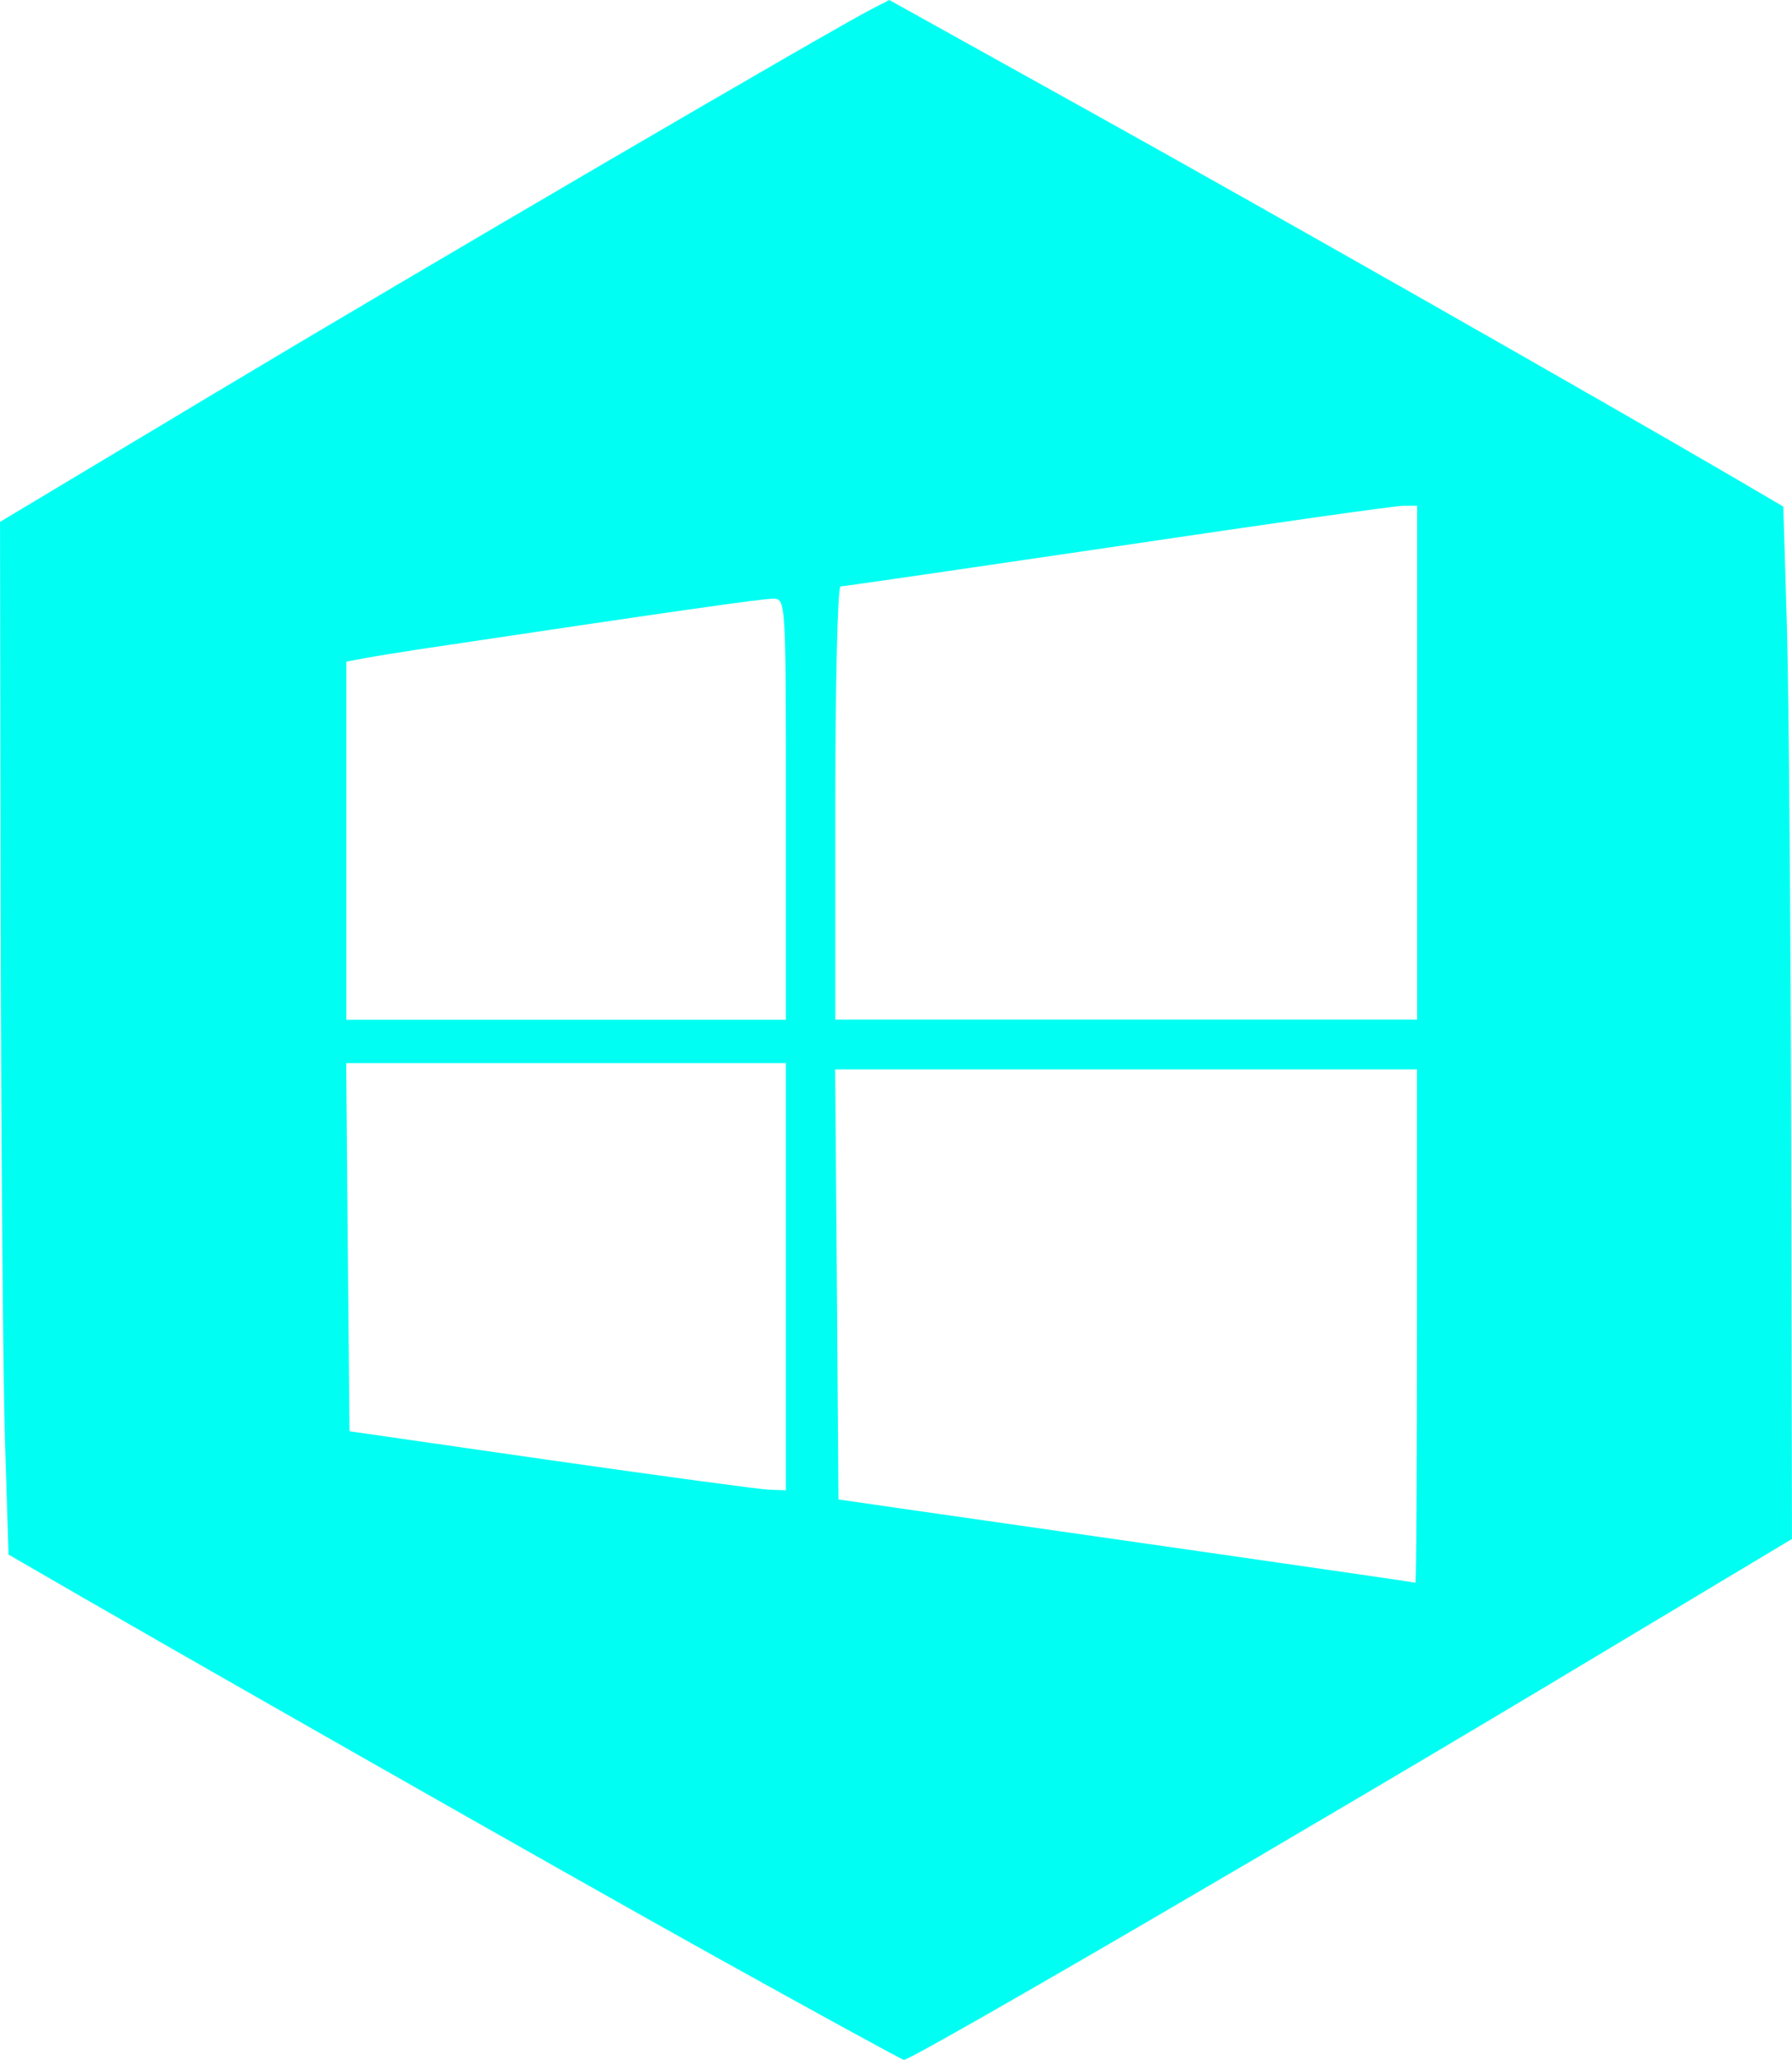 <?xml version="1.0" encoding="UTF-8" standalone="no"?>
<!-- Created with Inkscape (http://www.inkscape.org/) -->

<svg
   width="43.023"
   height="49.443"
   viewBox="0 0 11.383 13.082"
   version="1.1"
   id="svg1"
   xml:space="preserve"
   inkscape:export-filename="Windows"
   inkscape:export-xdpi="96"
   inkscape:export-ydpi="96"
   xmlns:inkscape="http://www.inkscape.org/namespaces/inkscape"
   xmlns:sodipodi="http://sodipodi.sourceforge.net/DTD/sodipodi-0.dtd"
   xmlns="http://www.w3.org/2000/svg"
   xmlns:svg="http://www.w3.org/2000/svg"><sodipodi:namedview
     id="namedview1"
     pagecolor="#ffffff"
     bordercolor="#000000"
     borderopacity="0.25"
     inkscape:showpageshadow="2"
     inkscape:pageopacity="0.0"
     inkscape:pagecheckerboard="0"
     inkscape:deskcolor="#d1d1d1"
     inkscape:document-units="mm" /><defs
     id="defs1" /><g
     inkscape:label="Layer 1"
     inkscape:groupmode="layer"
     id="layer1"
     transform="translate(-0.085,-0.079)"><path
       id="path12"
       style="fill:#00fff2;fill-opacity:1;stroke:#ffffff;stroke-width:0"
       d="M 5.734,0.079 5.627,0.134 C 5.377,0.261 2.726,1.81 1.46,2.569 L 0.085,3.393 0.089,5.935 c 0.003,1.398 0.015,2.874 0.027,3.279 l 0.023,0.737 0.1,0.058 c 0.788,0.459 3.475,1.988 4.385,2.493 0.651,0.362 1.192,0.658 1.203,0.658 0.051,0.002 2.635,-1.504 4.388,-2.557 L 11.468,9.852 11.463,7.342 c -0.003,-1.381 -0.015,-2.856 -0.027,-3.278 L 11.413,3.296 11.089,3.106 C 10.169,2.57 8.093,1.39 6.986,0.775 Z m 3.263,3.212 h 0.09 v 1.632 1.631 H 7.239 5.391 V 5.179 c 0,-0.757 0.015,-1.376 0.033,-1.376 0.018,0 0.809,-0.115 1.758,-0.255 C 8.13,3.407 8.947,3.291 8.997,3.291 Z M 4.994,3.881 c 0.083,0 0.083,0.002 0.083,1.337 V 6.555 H 3.681 2.285 V 5.418 4.281 L 2.394,4.26 C 2.453,4.249 2.625,4.221 2.776,4.198 4.343,3.964 4.924,3.881 4.994,3.881 Z m -2.71,2.949 h 1.396 1.397 V 8.187 9.543 L 4.969,9.539 C 4.909,9.537 4.285,9.452 3.583,9.352 L 2.305,9.168 2.294,7.999 Z M 5.39,6.87 h 1.848 1.848 v 1.632 c 0,0.897 -0.004,1.63 -0.01,1.628 C 9.072,10.127 8.466,10.04 7.731,9.934 6.995,9.829 6.173,9.711 5.902,9.672 L 5.411,9.601 5.401,8.235 Z" /></g></svg>
